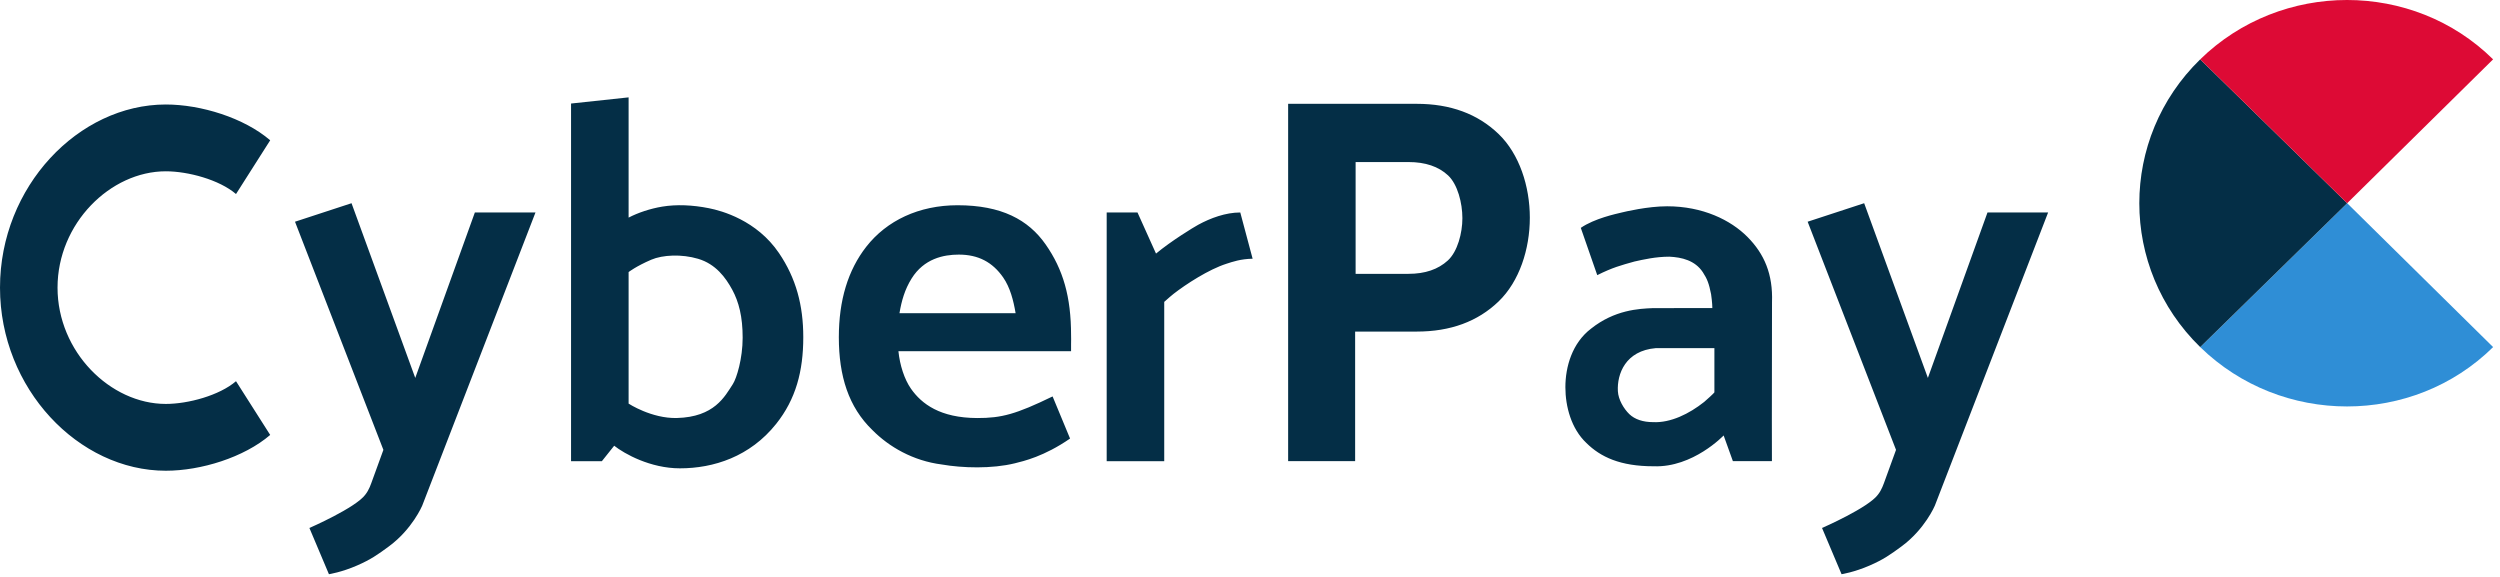 <svg width="208" height="48" viewBox="0 0 208 48" fill="none" xmlns="http://www.w3.org/2000/svg">
<path d="M27.367 47.774L25.742 43.927C25.742 43.927 29.613 42.243 30.402 41.145C30.709 40.752 30.847 40.323 31.004 39.887C31.427 38.727 31.898 37.429 31.898 37.429L24.544 18.447L29.247 16.907L34.549 31.443L39.509 17.676H44.553L35.127 42.072C35.127 42.072 34.309 44.018 32.367 45.452C31.433 46.141 30.842 46.556 29.713 47.047C28.418 47.614 27.367 47.774 27.367 47.774ZM153.218 47.774L151.593 43.927C151.593 43.927 155.464 42.243 156.253 41.145C156.56 40.752 156.698 40.323 156.856 39.887C157.278 38.727 157.749 37.429 157.749 37.429L150.396 18.447L155.098 16.907L160.4 31.443L165.36 17.676H170.404L160.978 42.072C160.978 42.072 160.16 44.018 158.218 45.452C157.284 46.141 156.693 46.556 155.564 47.047C154.267 47.614 153.218 47.774 153.218 47.774ZM50.076 38.37H47.511V8.614L52.3 8.101V18.105C53.069 17.703 54.1 17.354 55.109 17.189C56.276 16.998 57.611 17.049 58.982 17.323C60.033 17.532 62.956 18.318 64.813 21.058C66.24 23.161 66.833 25.418 66.833 28.056C66.833 30.881 66.213 33.214 64.578 35.265C62.4 37.998 59.369 38.965 56.569 38.965C54.111 38.965 51.956 37.758 51.1 37.085L50.076 38.37ZM60.976 31.952C61.284 31.476 61.789 29.847 61.789 28.096C61.789 26.347 61.471 25.118 60.922 24.103C60.373 23.092 59.549 21.967 58.082 21.532C56.713 21.125 55.131 21.201 54.18 21.61C52.92 22.152 52.3 22.636 52.3 22.636V33.581C52.3 33.581 54.216 34.834 56.318 34.778C59.433 34.696 60.298 33.001 60.976 31.952ZM89.113 29.221H74.749C74.867 30.381 75.242 31.552 75.793 32.341C76.68 33.609 78.224 34.77 81.298 34.781C83.333 34.787 84.531 34.461 87.576 32.983L89.029 36.487C86.873 37.978 85.156 38.367 84.44 38.545C82.527 39.018 80.064 38.943 78.356 38.645C75.965 38.341 73.964 37.176 72.589 35.787C70.596 33.863 69.791 31.285 69.791 28.054C69.791 24.985 70.551 22.476 72.078 20.523C73.773 18.356 76.451 17.076 79.667 17.076C83.307 17.076 85.556 18.272 87 20.341C88.451 22.418 89.113 24.687 89.113 27.892C89.113 28.107 89.127 28.349 89.113 28.618M74.836 26.056H84.498C84.318 24.983 84.038 23.912 83.465 23.085C82.576 21.807 81.391 21.183 79.773 21.183C78.491 21.183 76.871 21.525 75.844 23.174C75.278 24.083 75.009 25.025 74.836 26.056ZM103.191 17.678L104.218 21.525C103.198 21.547 102.553 21.781 102.051 21.941C100.567 22.412 98.656 23.656 97.642 24.447C97.453 24.596 97.247 24.776 96.864 25.116V38.37H92.076V17.678H94.64L96.18 21.098C97.464 20.032 99.313 18.907 99.684 18.705C100.711 18.145 101.971 17.678 103.191 17.678ZM117.876 27.587H112.747V38.367H107.173V8.638H117.873C120.673 8.638 122.94 9.474 124.678 11.143C126.413 12.812 127.282 15.503 127.282 18.114C127.282 20.725 126.413 23.416 124.678 25.085C122.942 26.754 120.673 27.587 117.876 27.587ZM112.787 22.783H117.189C118.562 22.783 119.651 22.414 120.46 21.672C121.267 20.932 121.671 19.392 121.671 18.154C121.671 16.89 121.273 15.336 120.48 14.594C119.687 13.854 118.589 13.483 117.189 13.483H112.787V22.783ZM130.24 32.214C130.24 30.518 130.802 28.541 132.378 27.341C134.34 25.781 136.356 25.683 137.518 25.636L142.467 25.63C142.467 25.63 142.467 25.178 142.362 24.476C142.187 23.592 142.042 23.209 141.673 22.645C141.022 21.663 139.924 21.405 138.893 21.356C137.762 21.356 136.733 21.592 135.989 21.758C134.867 22.072 134.187 22.247 132.891 22.892L131.522 18.958C132.664 18.174 134.438 17.798 134.942 17.676C135.22 17.61 137.08 17.163 138.704 17.163C141.664 17.163 143.993 18.303 145.393 19.716C146.793 21.13 147.516 22.814 147.431 25.147L147.418 34.918C147.418 36.103 147.424 38.367 147.424 38.367H144.176L143.407 36.23C143.407 36.23 140.858 38.914 137.593 38.794C134.802 38.798 133.162 38.018 131.987 36.856C130.733 35.674 130.24 33.827 130.24 32.214ZM137.524 35.121C138.993 35.198 140.547 34.427 141.787 33.441C142.607 32.727 142.638 32.641 142.638 32.641V28.965H137.762C135.233 29.178 134.531 31.118 134.607 32.543C134.644 33.256 135.102 34.012 135.56 34.456C136.018 34.898 136.718 35.121 137.524 35.121ZM19.636 31.716C18.251 32.905 15.649 33.607 13.793 33.607C9.187 33.607 4.787 29.274 4.787 23.93C4.787 18.585 9.187 14.252 13.793 14.252C15.649 14.252 18.249 14.954 19.636 16.143L22.48 11.672C20.3 9.801 16.716 8.694 13.796 8.694C6.544 8.694 0 15.514 0 23.93C0 32.343 6.544 39.165 13.796 39.165C16.716 39.165 20.3 38.058 22.48 36.187L19.636 31.716Z" fill="#042E46"/>
<path d="M183.058 28.878C189.814 35.463 200.756 35.463 207.427 28.878L195.285 16.907L183.058 28.878Z" fill="#2F8ED6"/>
<path d="M183.058 4.938C176.302 11.523 176.302 22.296 183.058 28.878L195.285 16.907L183.058 4.938Z" fill="#042E46"/>
<path d="M207.425 4.938C200.756 -1.646 189.811 -1.646 183.056 4.938L195.282 16.909L207.425 4.938Z" fill="#DD0A35"/>
</svg>
